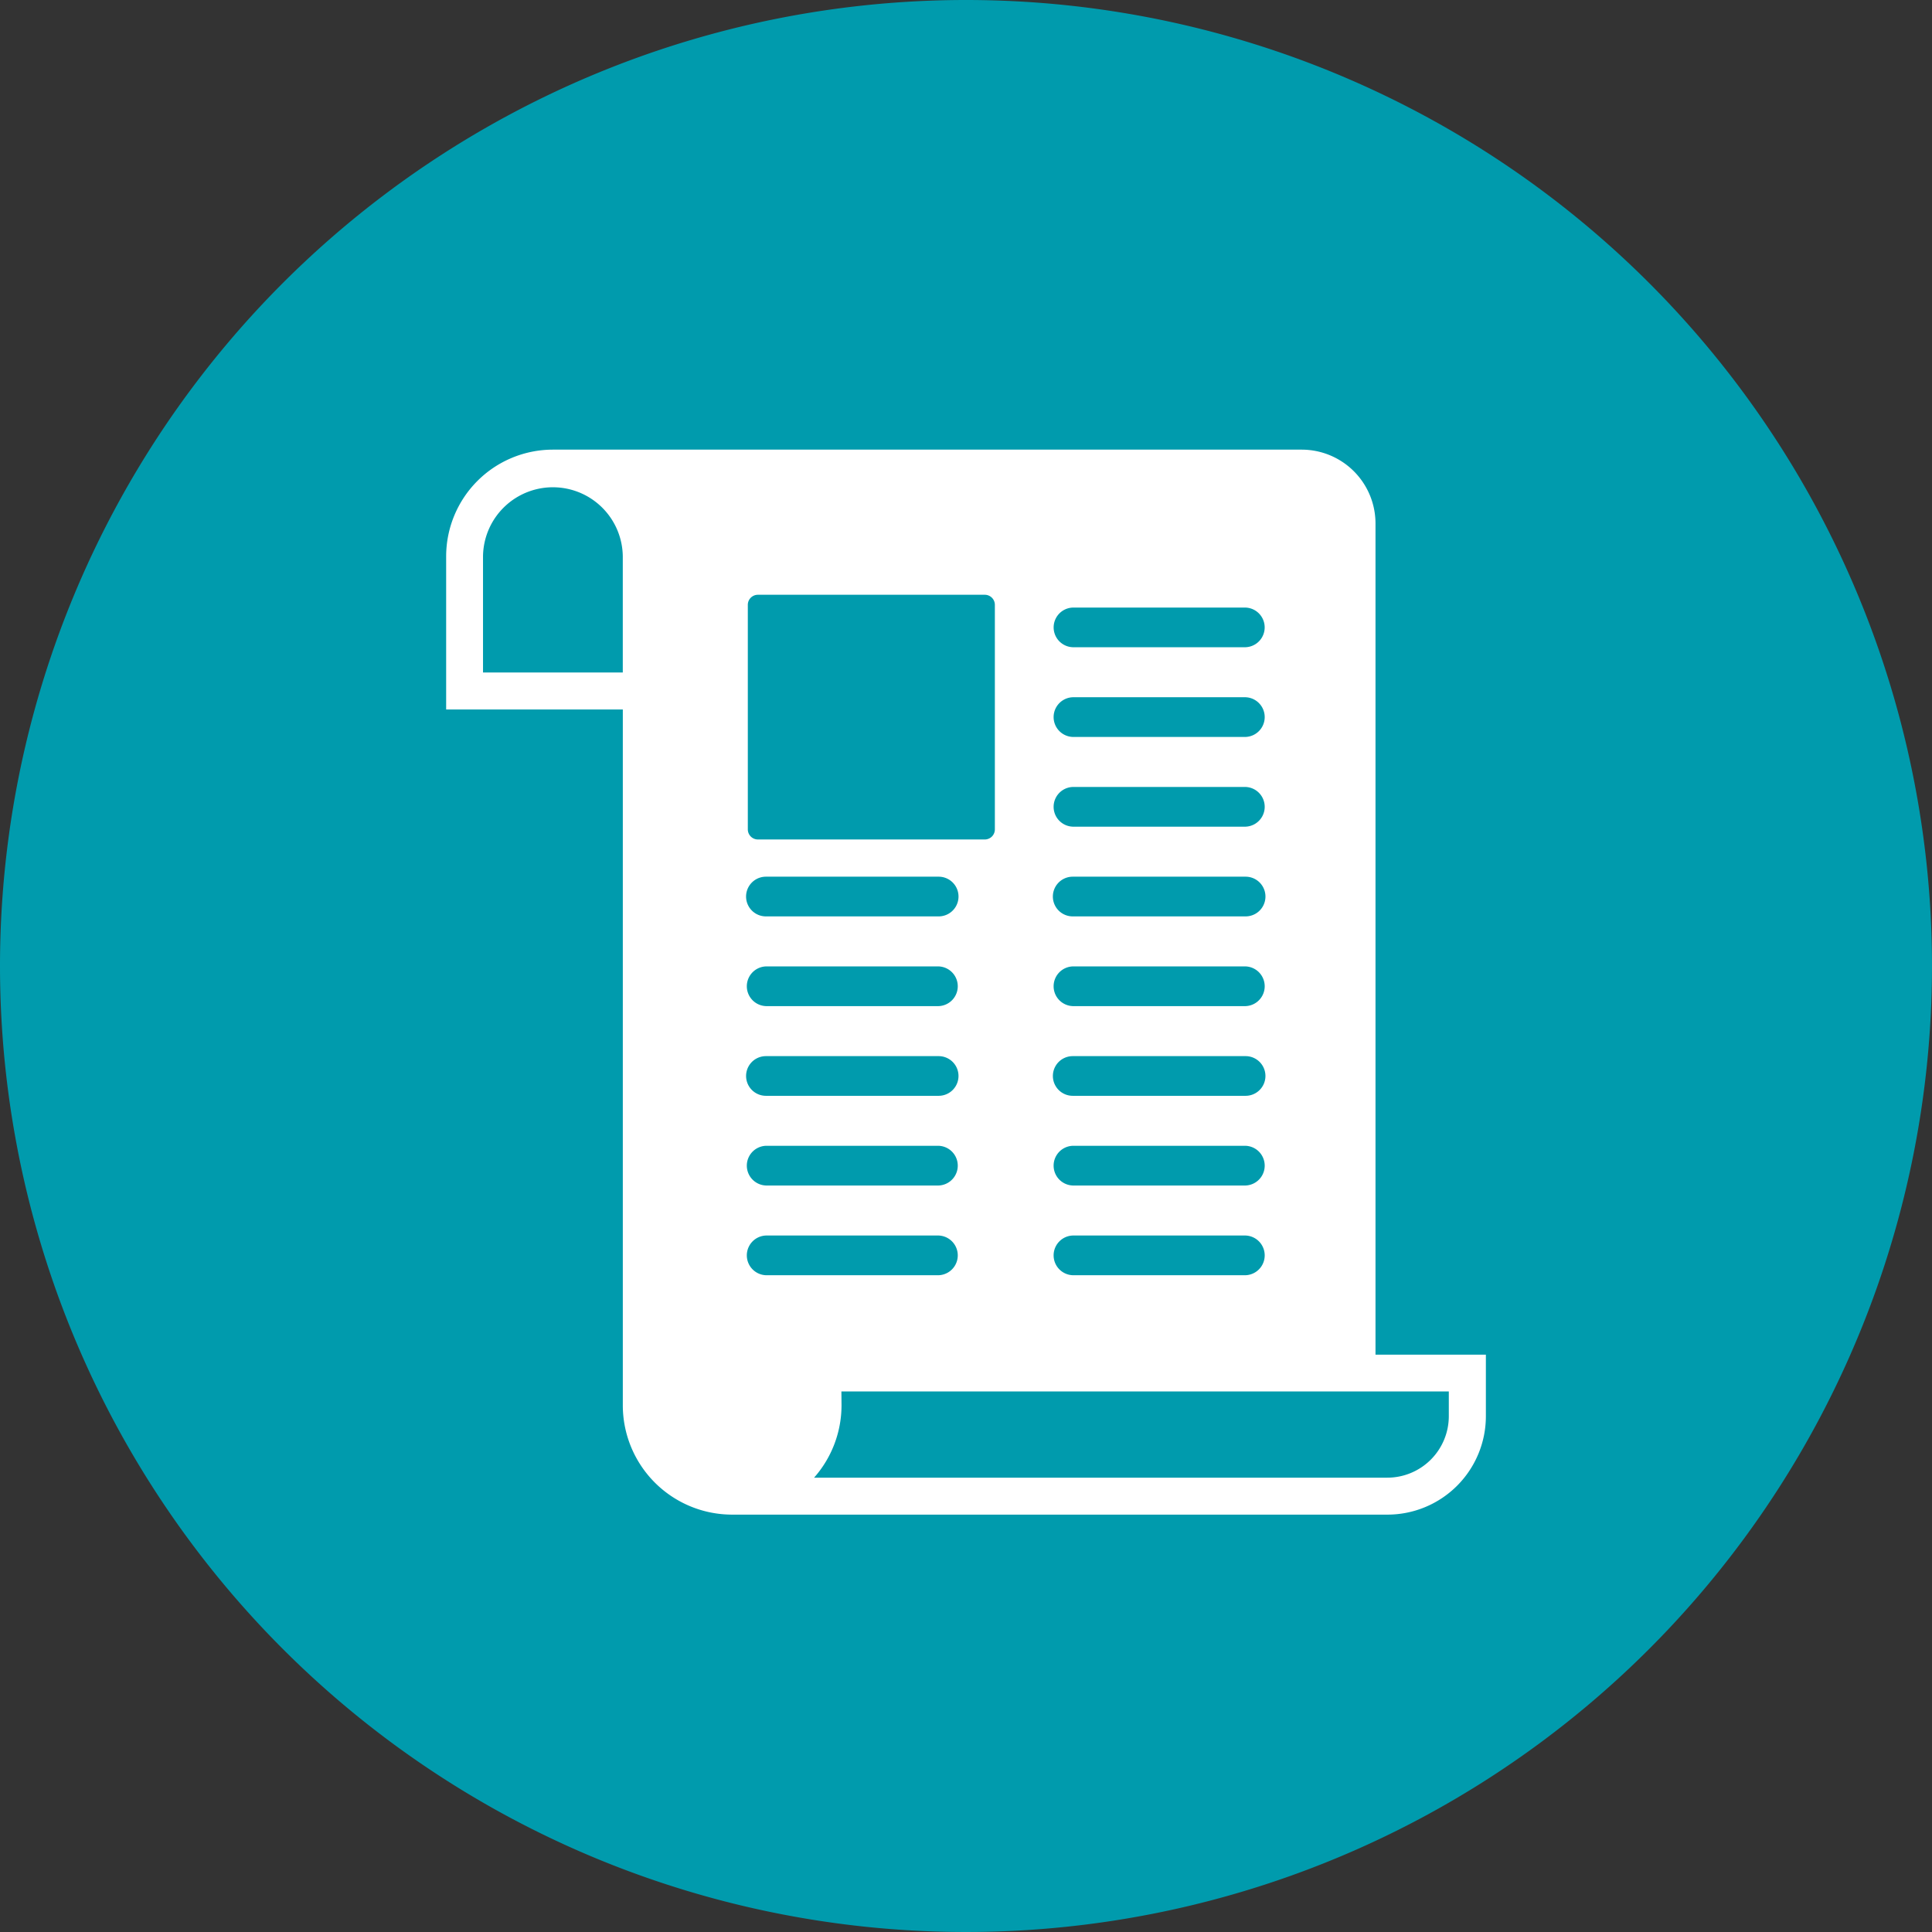 <svg id="news" xmlns="http://www.w3.org/2000/svg" width="65.934" height="65.934" viewBox="0 0 65.934 65.934">
  <rect x="0" y="0" width="65.934" height="65.934" fill="#333333" stroke="none"/>
  <g id="Group_1626" data-name="Group 1626" transform="translate(0 0)">
    <path id="Path_1162" data-name="Path 1162" d="M32.967,0A32.967,32.967,0,1,1,0,32.967,32.967,32.967,0,0,1,32.967,0Z" fill="#009bad"/>
    <path id="noun-news-2197463" d="M103.061,23.332a3.645,3.645,0,0,0-3.644,3.645V32.2h6.029V55.945h0a3.732,3.732,0,0,0,3.733,3.732h22.36a3.36,3.36,0,0,0,3.361-3.359v-2.1h-3.767V25.852h0a2.52,2.52,0,0,0-2.518-2.52Zm.092,1.286h0a2.385,2.385,0,0,1,2.292,2.359v3.961h-4.77V26.977a2.385,2.385,0,0,1,2.478-2.359Zm6.9,3.667H117.8a.344.344,0,0,1,.343.343v7.663a.344.344,0,0,1-.343.345h-7.744a.345.345,0,0,1-.344-.345V28.628a.344.344,0,0,1,.344-.343Zm10.747.437H126.7a.677.677,0,0,1,0,1.353H120.8a.677.677,0,0,1,0-1.353Zm0,3.06H126.7a.678.678,0,0,1,0,1.355H120.8a.678.678,0,0,1,0-1.355Zm0,3.062H126.7a.678.678,0,0,1,0,1.355H120.8a.678.678,0,0,1,0-1.355Zm-10.47,3.062h5.895a.677.677,0,0,1,0,1.355h-5.895a.677.677,0,0,1,0-1.355Zm10.47,0H126.7a.677.677,0,0,1,0,1.355H120.8a.677.677,0,0,1,0-1.355Zm-10.47,3.062h5.895a.678.678,0,0,1,0,1.355h-5.895a.678.678,0,0,1,0-1.355Zm10.47,0H126.7a.678.678,0,0,1,0,1.355H120.8a.678.678,0,0,1,0-1.355Zm-10.47,3.062h5.895a.677.677,0,0,1,0,1.354h-5.895a.677.677,0,0,1,0-1.354Zm10.47,0H126.7a.677.677,0,0,1,0,1.354H120.8a.677.677,0,0,1,0-1.354Zm-10.47,3.06h5.895a.678.678,0,0,1,0,1.355h-5.895a.678.678,0,0,1,0-1.355Zm10.47,0H126.7a.678.678,0,0,1,0,1.355H120.8a.678.678,0,0,1,0-1.355Zm-10.47,3.062h5.895a.678.678,0,0,1,0,1.355h-5.895a.678.678,0,0,1,0-1.355Zm10.47,0H126.7a.678.678,0,0,1,0,1.355H120.8a.678.678,0,0,1,0-1.355Zm-7.894,5.322h20.729v.842h0a2.1,2.1,0,0,1-2.1,2.1H111.973a3.733,3.733,0,0,0,.937-2.472Z" transform="translate(-84.191 -7.987)" fill="#fff"/>
  </g>
</svg>
